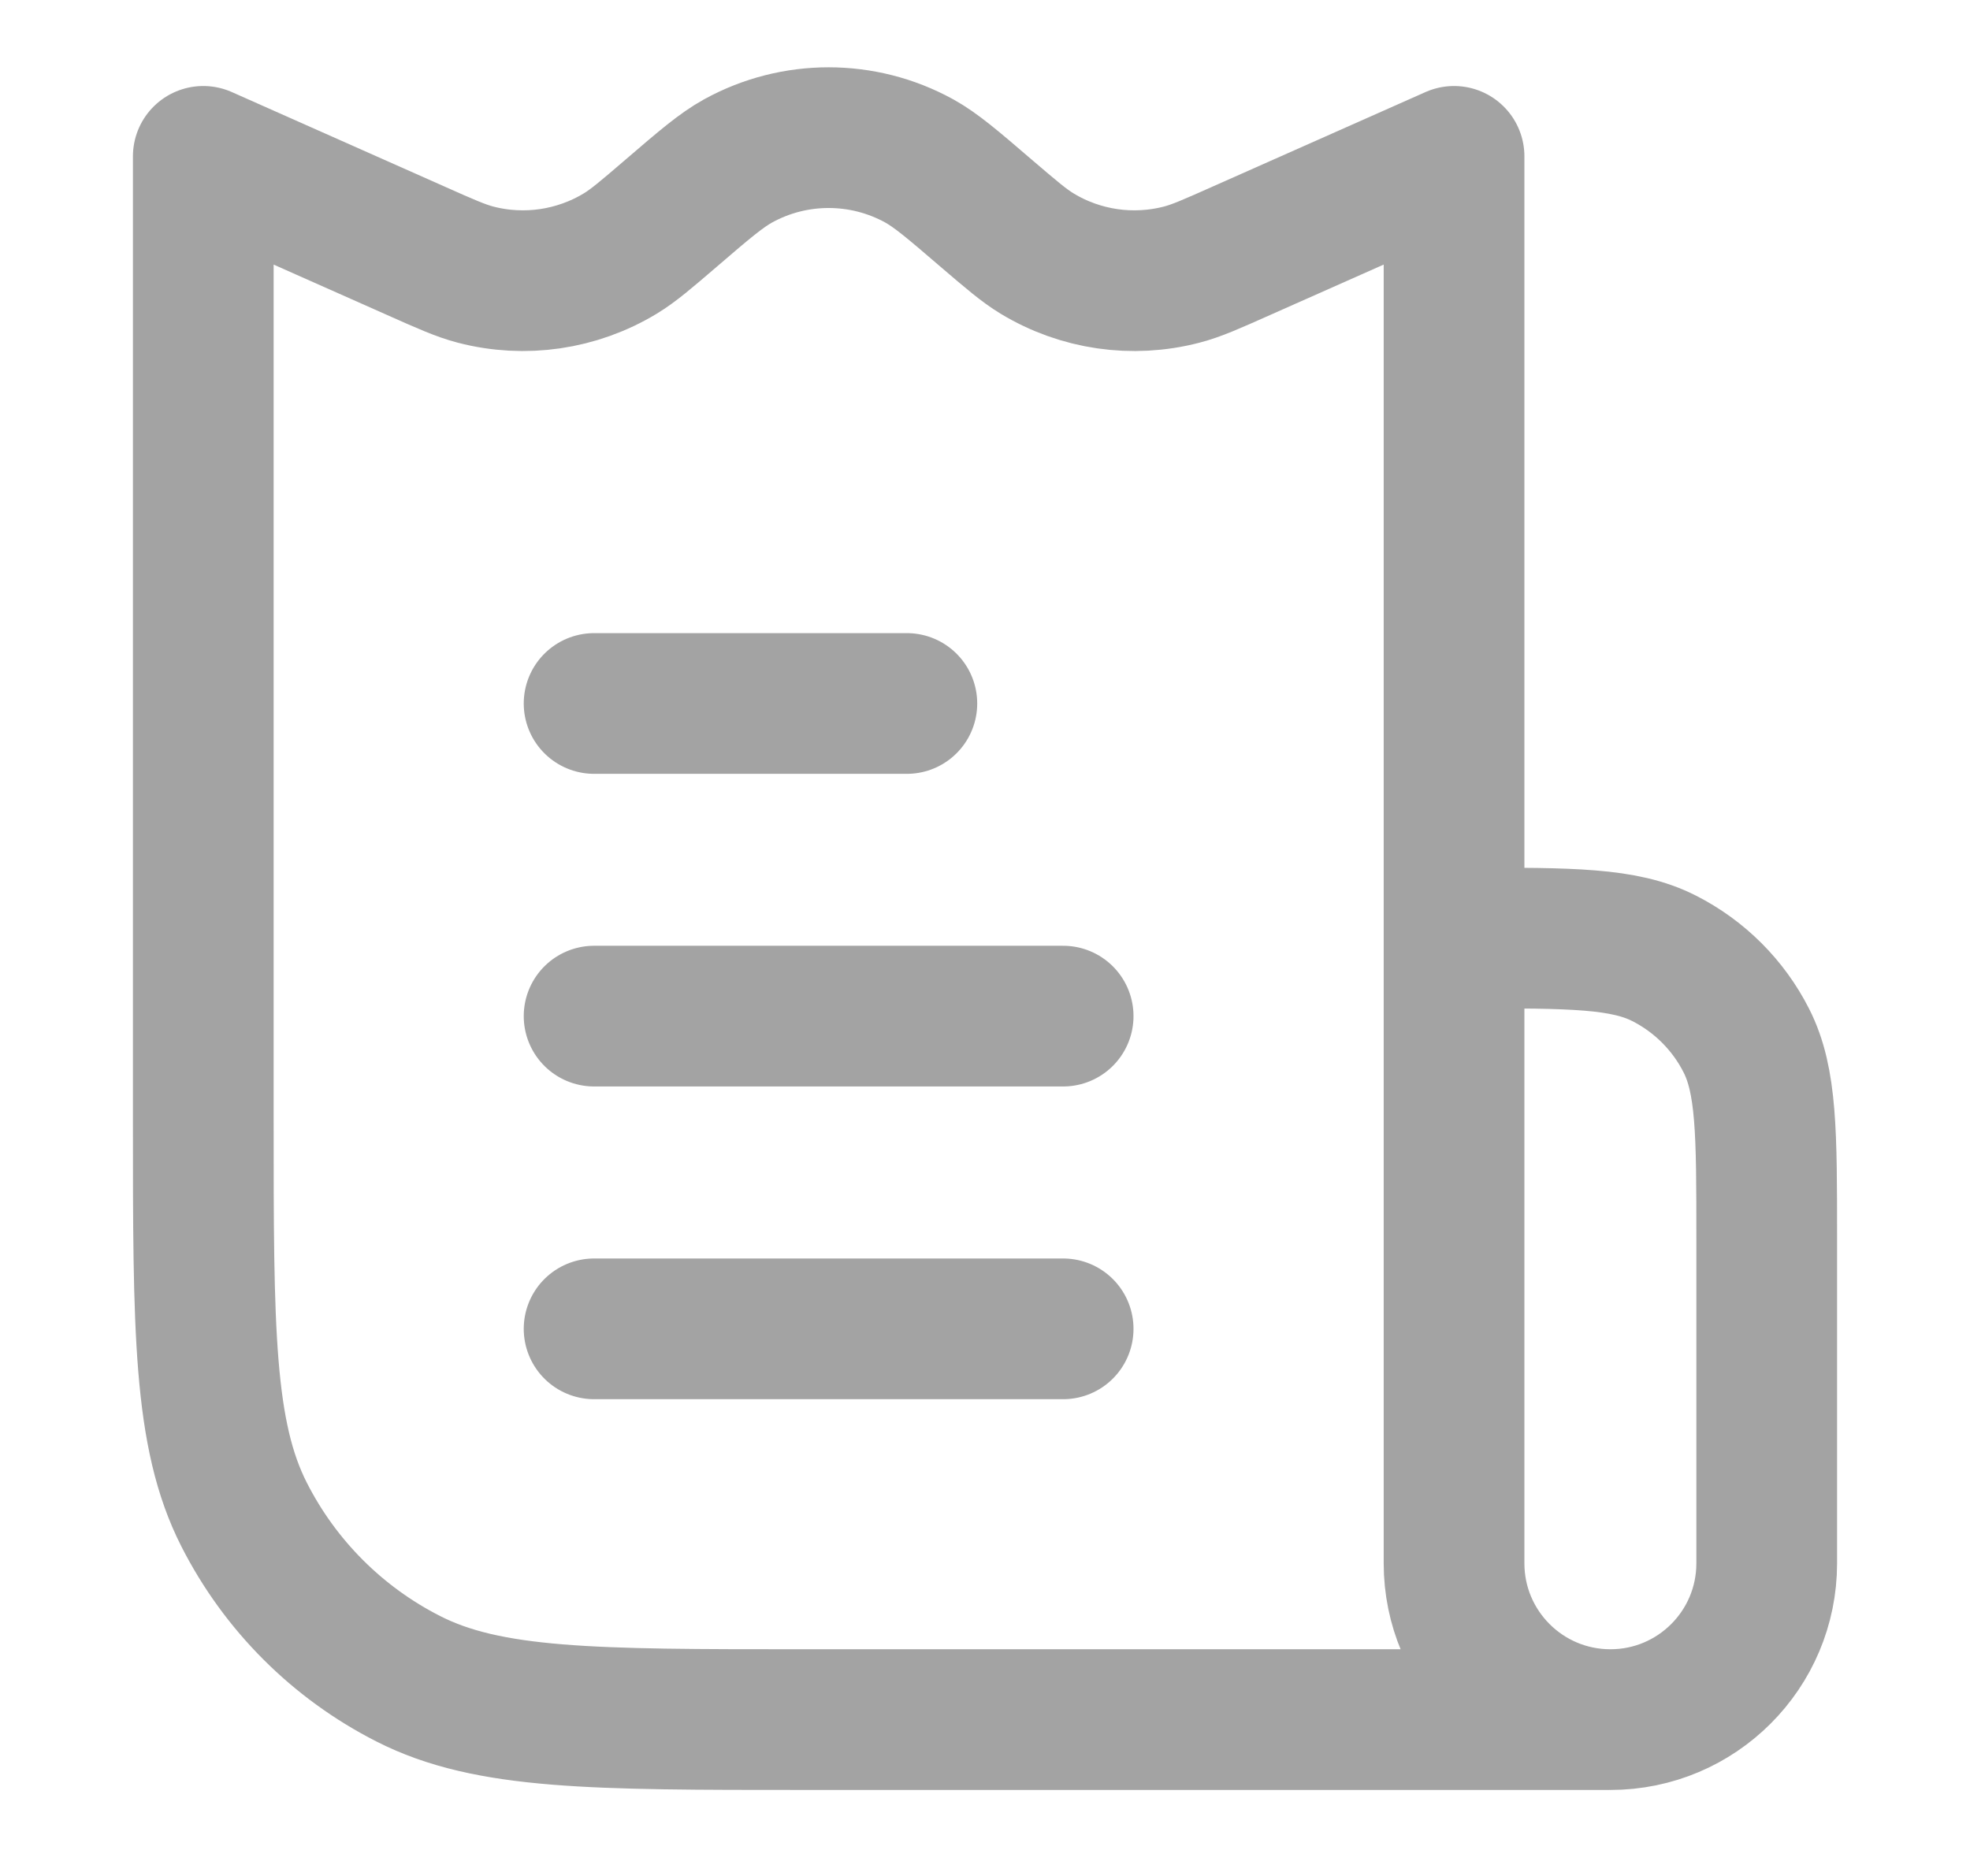 <svg width="21" height="20" viewBox="0 0 21 20" fill="none" xmlns="http://www.w3.org/2000/svg">
<path d="M15.5 10V1.667L13.239 2.671C12.916 2.815 12.755 2.887 12.596 2.928C12.073 3.064 11.517 2.983 11.055 2.703C10.915 2.618 10.781 2.503 10.512 2.273V2.273C10.156 1.967 9.978 1.815 9.798 1.715C9.197 1.385 8.469 1.385 7.869 1.715C7.688 1.815 7.51 1.967 7.154 2.273V2.273C6.886 2.503 6.752 2.618 6.612 2.703C6.149 2.983 5.593 3.064 5.07 2.928C4.912 2.887 4.75 2.815 4.427 2.671L2.167 1.667V11.933C2.167 14.174 2.167 15.294 2.603 16.149C2.986 16.902 3.598 17.514 4.351 17.897C5.206 18.333 6.326 18.333 8.567 18.333H17.167M15.5 10H15.633C16.753 10 17.314 10 17.741 10.218C18.118 10.41 18.424 10.716 18.615 11.092C18.833 11.52 18.833 12.08 18.833 13.2V16.667C18.833 17.587 18.087 18.333 17.167 18.333V18.333C16.246 18.333 15.5 17.587 15.5 16.667V10ZM6.333 14.167H11.333M6.333 7.5H9.667M6.333 10.833H11.333" stroke="#A3A3A3" stroke-width="1.5" stroke-linecap="round" stroke-linejoin="round"/>
</svg>
